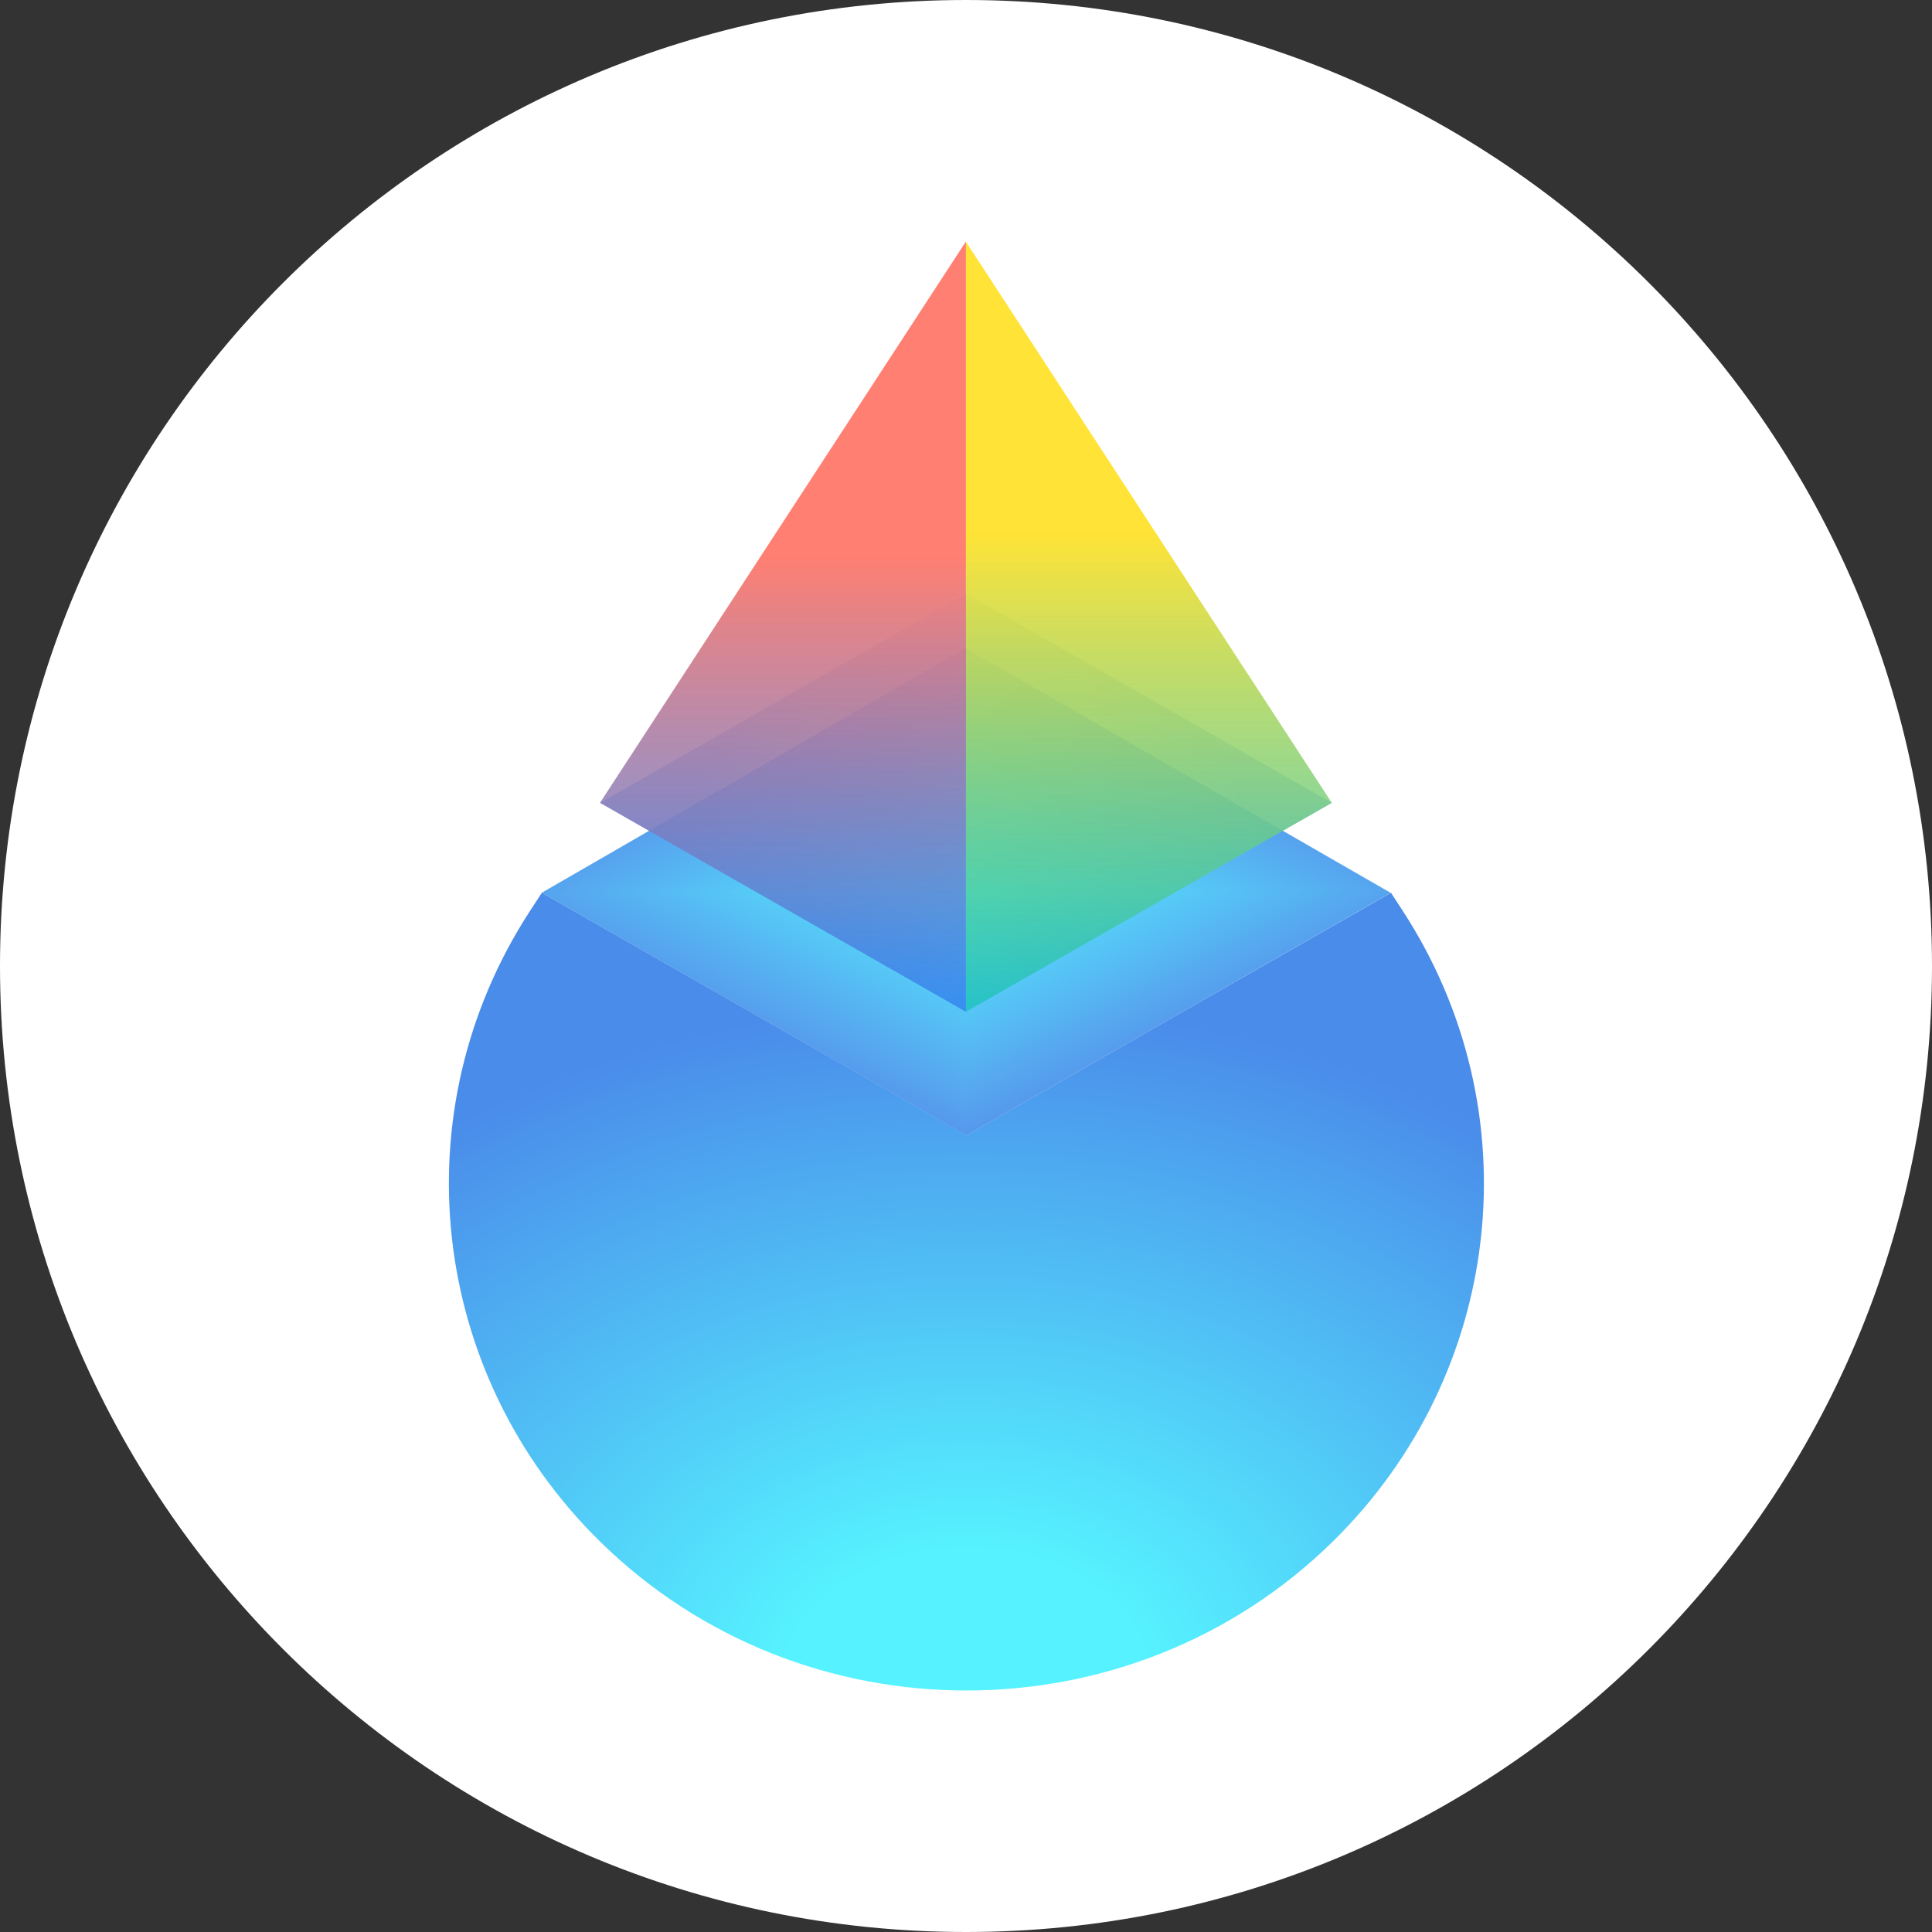 <svg width="24" height="24" viewBox="0 0 24 24" fill="none" xmlns="http://www.w3.org/2000/svg">
<rect x="0" y="0" width="24" height="24" fill="#333333" stroke="none"/>
<g clip-path="url(#clip0_524_3367)">
<path d="M12 24C18.627 24 24 18.627 24 12C24 5.373 18.627 0 12 0C5.373 0 0 5.373 0 12C0 18.627 5.373 24 12 24Z" fill="white"/>
<path d="M12.006 14.102L17.279 11.09L17.423 11.311C19.047 13.802 18.684 17.065 16.551 19.155C14.04 21.615 9.97 21.615 7.459 19.155C5.326 17.065 4.963 13.802 6.587 11.311L6.731 11.09L12.006 14.102Z" fill="url(#paint0_radial_524_3367)"/>
<path opacity="0.6" d="M11.999 7.374L16.544 9.973L11.999 12.569L7.457 9.973L11.999 7.374Z" fill="url(#paint1_radial_524_3367)"/>
<g clip-path="url(#paint2_diamond_524_3367_clip_path)" data-figma-skip-parse="true"><g transform="matrix(8.42791e-06 0.003 0.006 -1.58912e-05 12.002 11.078)"><rect x="0" y="0" width="1339.85" height="1104.2" fill="url(#paint2_diamond_524_3367)" opacity="1" shape-rendering="crispEdges"/><rect x="0" y="0" width="1339.85" height="1104.2" transform="scale(1 -1)" fill="url(#paint2_diamond_524_3367)" opacity="1" shape-rendering="crispEdges"/><rect x="0" y="0" width="1339.85" height="1104.2" transform="scale(-1 1)" fill="url(#paint2_diamond_524_3367)" opacity="1" shape-rendering="crispEdges"/><rect x="0" y="0" width="1339.85" height="1104.2" transform="scale(-1)" fill="url(#paint2_diamond_524_3367)" opacity="1" shape-rendering="crispEdges"/></g></g><path d="M11.993 8.052L17.275 11.091L12.005 14.104L6.73 11.09L11.993 8.052Z" data-figma-gradient-fill="{&#34;type&#34;:&#34;GRADIENT_DIAMOND&#34;,&#34;stops&#34;:[{&#34;color&#34;:{&#34;r&#34;:0.33725491166114807,&#34;g&#34;:0.94901961088180542,&#34;b&#34;:1.0,&#34;a&#34;:1.0},&#34;position&#34;:0.0},{&#34;color&#34;:{&#34;r&#34;:0.33725491166114807,&#34;g&#34;:0.60000002384185791,&#34;b&#34;:0.92549020051956177,&#34;a&#34;:1.0},&#34;position&#34;:1.0}],&#34;stopsVar&#34;:[],&#34;transform&#34;:{&#34;m00&#34;:0.016855822876095772,&#34;m01&#34;:11.381230354309082,&#34;m02&#34;:6.3032774925231934,&#34;m10&#34;:6.0360307693481445,&#34;m11&#34;:-0.031782470643520355,&#34;m12&#34;:8.0759735107421875},&#34;opacity&#34;:1.0,&#34;blendMode&#34;:&#34;NORMAL&#34;,&#34;visible&#34;:true}"/>
<path d="M11.999 3.003L16.544 9.973L11.999 12.569V3.003Z" fill="url(#paint3_linear_524_3367)"/>
<path d="M11.999 12.569L7.453 9.973L11.999 3L11.999 12.569Z" fill="url(#paint4_linear_524_3367)"/>
</g>
<defs>
<clipPath id="paint2_diamond_524_3367_clip_path"><path d="M11.993 8.052L17.275 11.091L12.005 14.104L6.73 11.09L11.993 8.052Z"/></clipPath><radialGradient id="paint0_radial_524_3367" cx="0" cy="0" r="1" gradientUnits="userSpaceOnUse" gradientTransform="translate(12.011 21.005) rotate(-90) scale(8.557 11.183)">
<stop offset="0.204" stop-color="#56F2FF"/>
<stop offset="1" stop-color="#4A8CEA"/>
</radialGradient>
<radialGradient id="paint1_radial_524_3367" cx="0" cy="0" r="1" gradientUnits="userSpaceOnUse" gradientTransform="translate(12.001 9.971) rotate(89.839) scale(2.59 4.904)">
<stop stop-color="#EEFF83"/>
<stop offset="0.69" stop-color="#5699EC"/>
</radialGradient>
<linearGradient id="paint2_diamond_524_3367" x1="0" y1="0" x2="500" y2="500" gradientUnits="userSpaceOnUse">
<stop stop-color="#56F2FF"/>
<stop offset="1" stop-color="#5699EC"/>
</linearGradient>
<linearGradient id="paint3_linear_524_3367" x1="14.272" y1="3.003" x2="14.272" y2="12.569" gradientUnits="userSpaceOnUse">
<stop offset="0.377" stop-color="#FFE336"/>
<stop offset="1" stop-color="#13C0B6" stop-opacity="0.7"/>
</linearGradient>
<linearGradient id="paint4_linear_524_3367" x1="9.726" y1="3" x2="9.726" y2="12.569" gradientUnits="userSpaceOnUse">
<stop offset="0.409" stop-color="#FF7F72"/>
<stop offset="1" stop-color="#2978EF" stop-opacity="0.7"/>
</linearGradient>
<clipPath id="clip0_524_3367">
<rect width="24" height="24" fill="white"/>
</clipPath>
</defs>
</svg>
